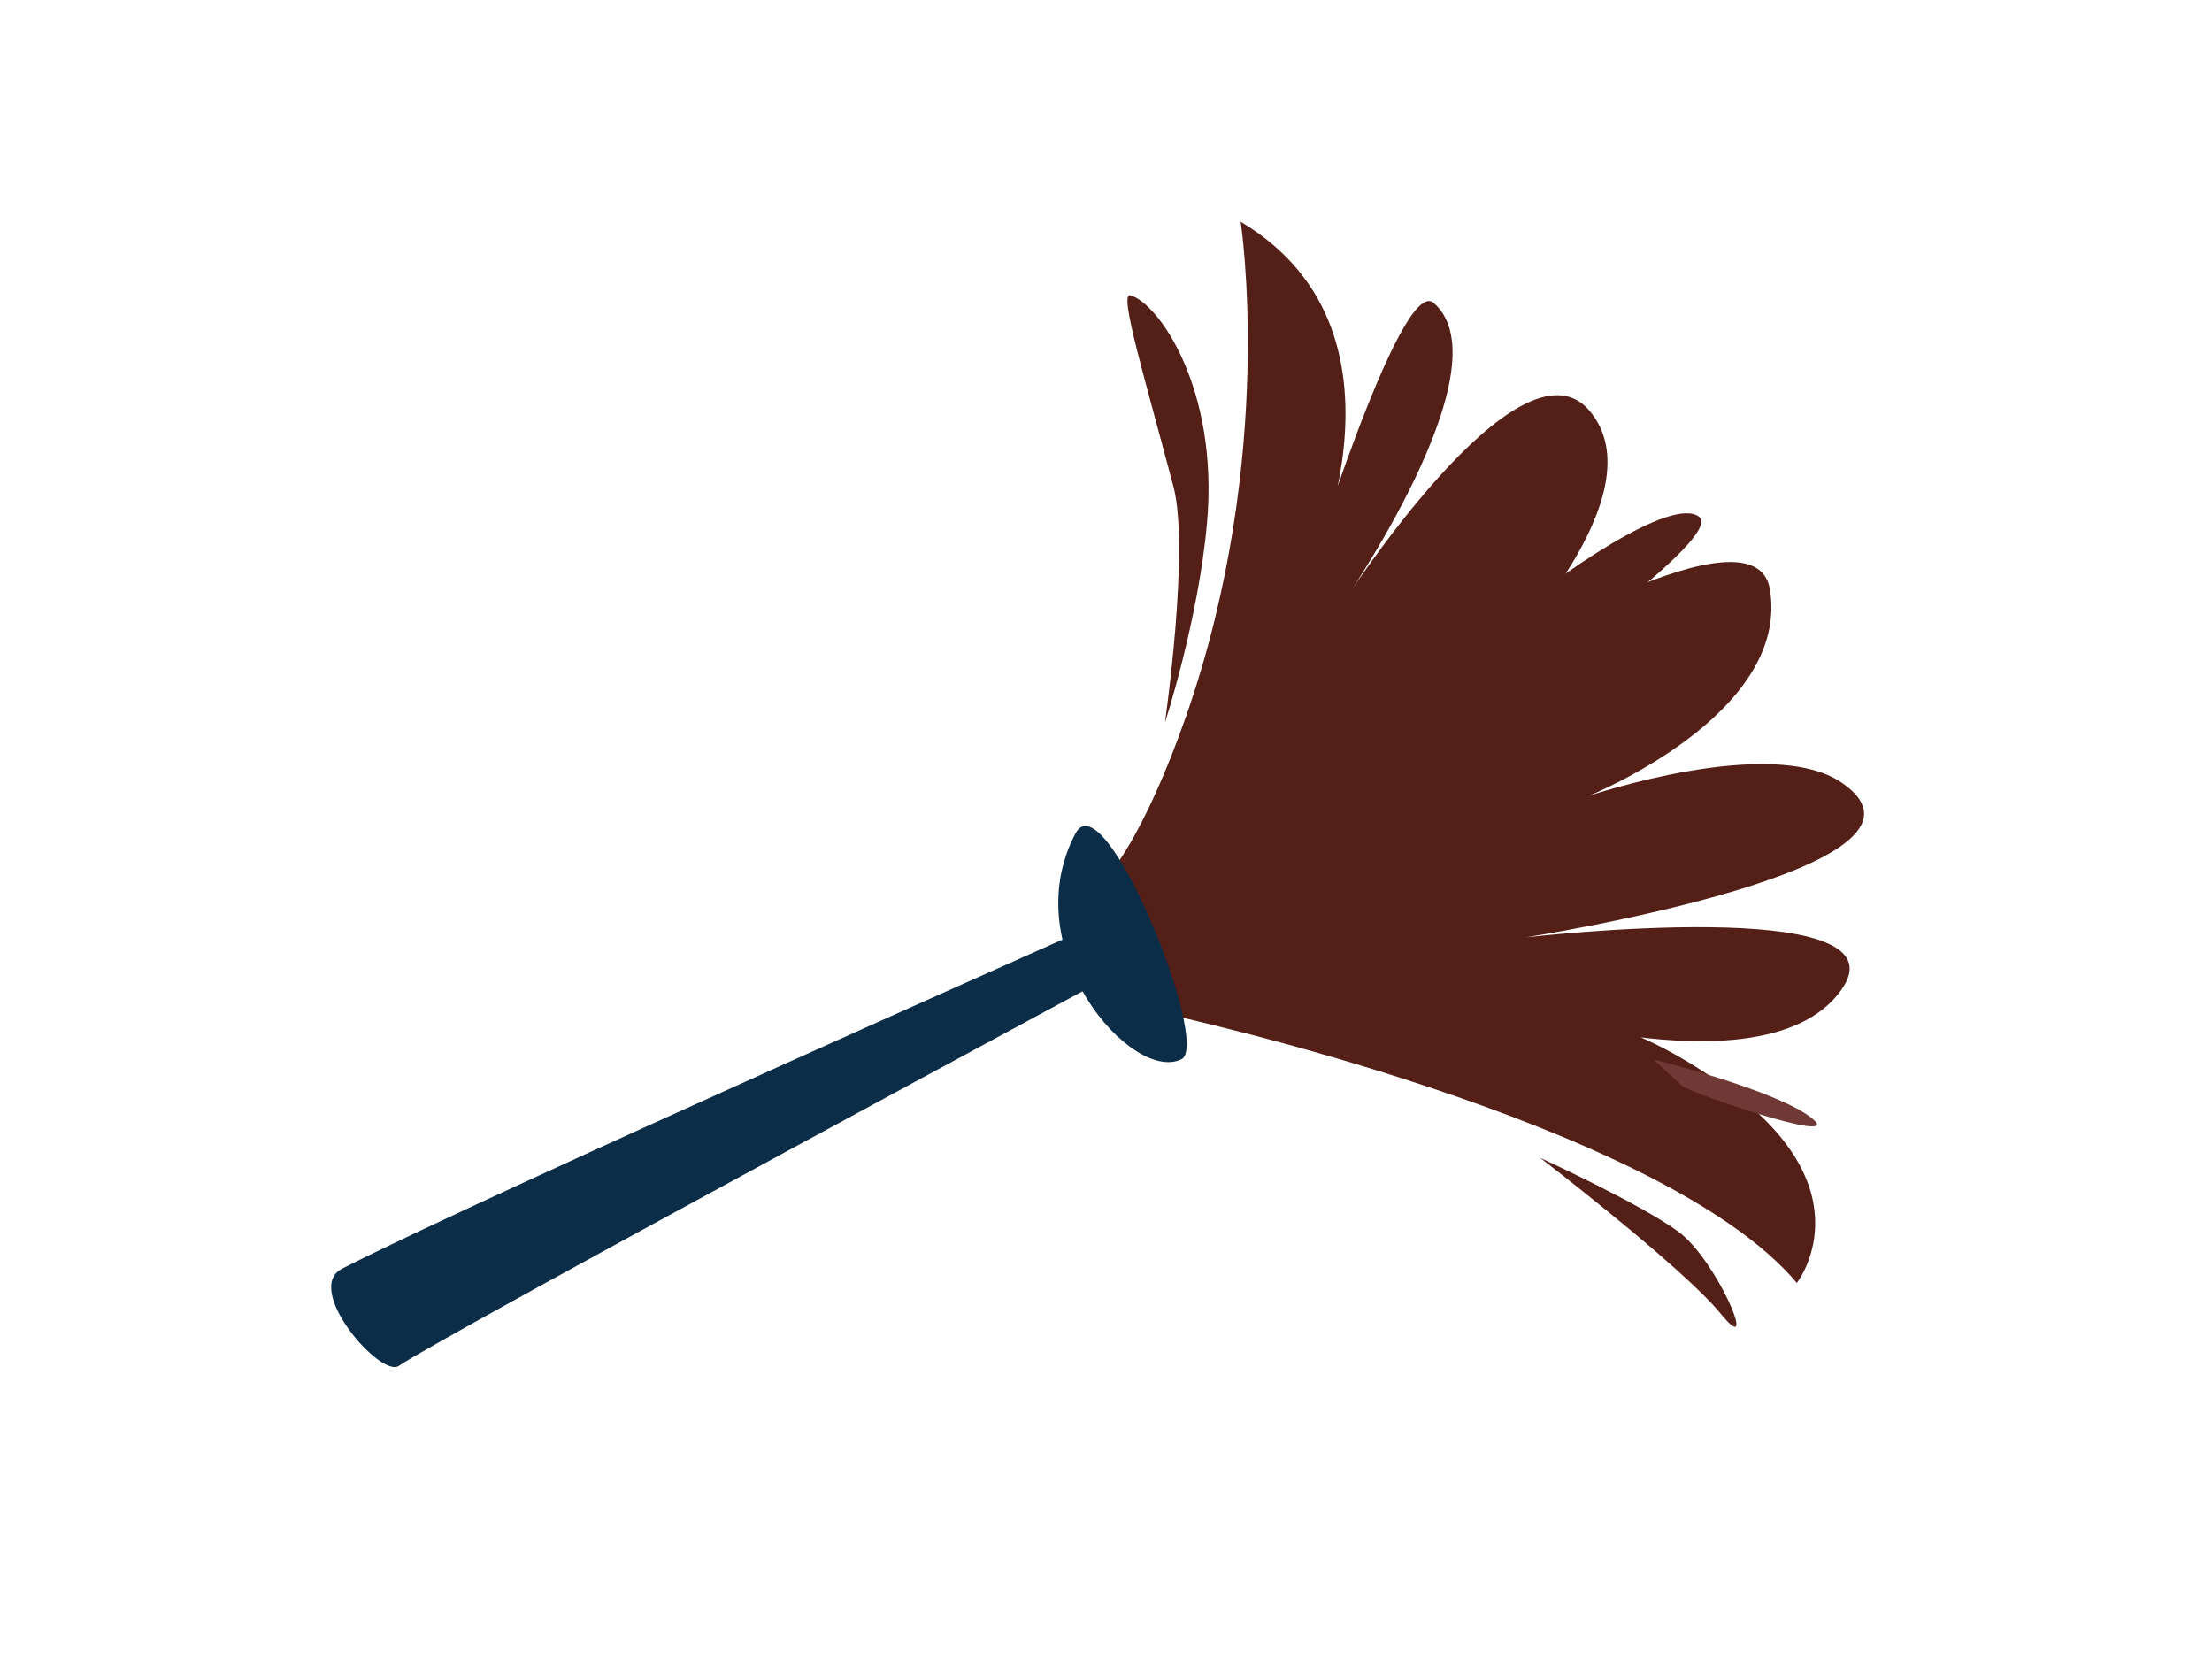 <?xml version="1.0" encoding="utf-8"?>
<!-- Generator: Adobe Illustrator 17.0.0, SVG Export Plug-In . SVG Version: 6.00 Build 0)  -->
<!DOCTYPE svg PUBLIC "-//W3C//DTD SVG 1.1//EN" "http://www.w3.org/Graphics/SVG/1.1/DTD/svg11.dtd">
<svg version="1.1" id="Layer_1" xmlns="http://www.w3.org/2000/svg" xmlns:xlink="http://www.w3.org/1999/xlink" x="0px" y="0px"
	 width="800px" height="600px" viewBox="0 0 800 600" enable-background="new 0 0 800 600" xml:space="preserve">
<path fill="#0C2D48" d="M414.813,345.95c0,0-255.687,137.65-270.554,148.032c-6.545,4.573-34.726-27.874-20.561-35.135
	c50.474-25.882,282.963-128.999,282.963-128.999S421.381,342.162,414.813,345.95z"/>
<path fill="#541F17" d="M422.19,366.825c0,0,178.461,38.591,227.664,97.17c0,0,25.901-33.029-24.621-70.065
	c-44.161-32.371-70.84-26.576-70.84-26.576s86.254,25.964,111.491-9.266c25.233-35.227-114.12-19.069-114.12-19.069
	s159.907-25.044,114.175-56.043c-25.615-17.369-91.361,4.866-91.361,4.866s73.15-29.401,65.512-74.789
	c-5.356-31.836-97.398,24.152-97.398,24.152s57.702-58.667,32.148-88.687c-25.543-30.021-89.877,70.636-89.877,70.636
	s60.228-86.362,33.563-109.601c-12.089-10.535-47.246,104.093-47.246,104.093s46.57-92.257-22.586-133.466
	c0,0,13.13,84.901-19.729,178.842c-15.627,44.663-28.472,57.943-28.472,57.943L422.19,366.825z"/>
<path fill="#0C2D48" d="M388.976,301.392c-22.14,41.879,20.46,90.562,38.324,81.689
	C438.097,377.721,399.422,281.644,388.976,301.392z"/>
<path fill="#703935" d="M608.093,392.515c1.002,2.073,59.712,22.165,47.355,12.022c-12.366-10.145-57.404-21.362-57.404-21.362
	L608.093,392.515z"/>
<path fill="#541F17" d="M548.187,246.746c0,0,76.059-52.655,66.239-59.895c-9.815-7.242-49.172,19.422-75.905,41.825
	C511.79,251.082,548.187,246.746,548.187,246.746z"/>
<path fill="#541F17" d="M421.309,261.365c0,0,9.051-62.764,3.074-85.419c-10.148-38.473-19.805-70.213-15.636-69.143
	c10.051,2.58,32.142,33.623,27.78,82.408C433.38,224.386,421.309,261.365,421.309,261.365z"/>
<path fill="#541F17" d="M557.004,418.739c0,0,51.622,39.542,65.556,56.662c13.947,17.113-1.738-19.789-15.498-29.906
	C593.309,435.381,557.004,418.739,557.004,418.739z"/>
</svg>

